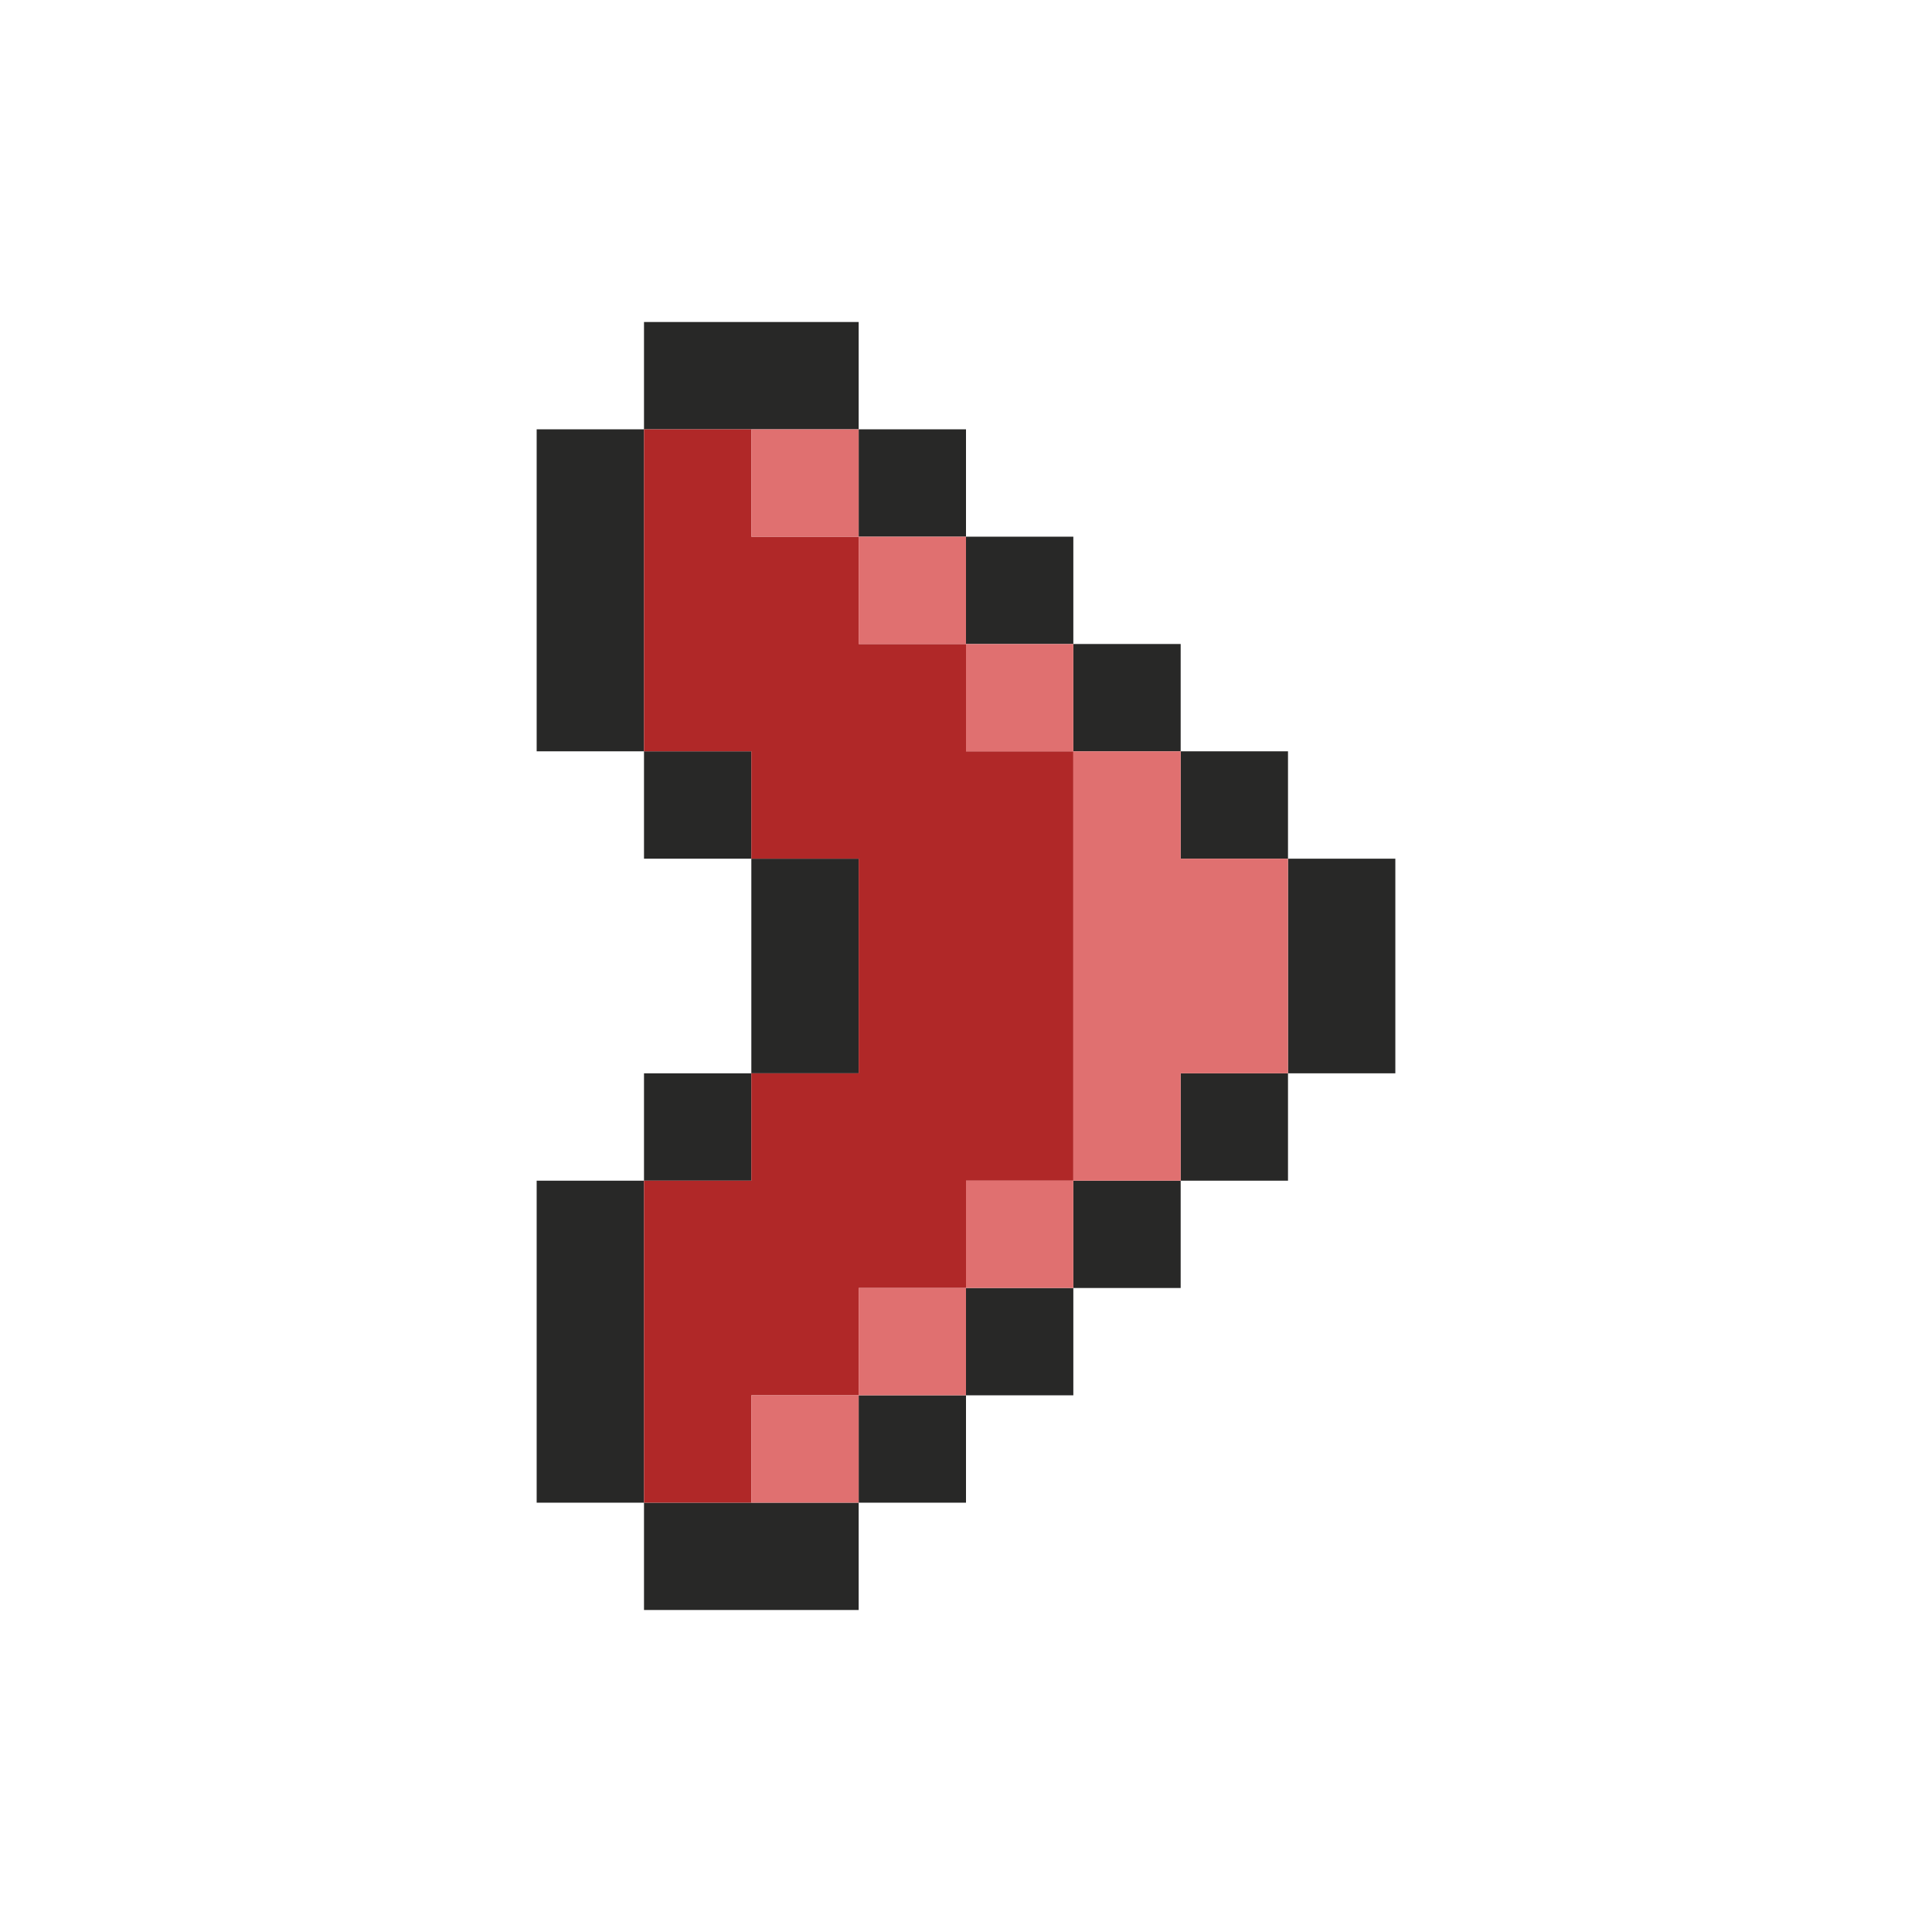 <svg xmlns="http://www.w3.org/2000/svg" viewBox="0 0 18 18"><g id="Magical_Boomerang"><path d="M8,4H6V3H8ZM9,4H8V5H9Zm1,1H9V6h1Zm1,1H10V7h1Zm1,1H11V8h1Zm1,1H12v2h1Zm-1,2H11v1h1Zm-1,1H10v1h1Zm-1,1H9v1h1ZM9,13H8v1H9ZM8,14H6v1H8ZM6,11H5v3H6Zm1-1H6v1H7ZM8,8H7v2H8ZM7,7H6V8H7ZM6,4H5V7H6Z" fill="#282827"/><path d="M10,7v4H9v1H8v1H7v1H6V11H7V10H8V8H7V7H6V4H7V5H8V6H9V7Z" fill="#b02828"/><path d="M8,4V5H7V4ZM8,5V6H9V5ZM9,6V7h1V6Zm2,2V7H10v4h1V10h1V8ZM9,12h1V11H9ZM8,13H9V12H8ZM7,14H8V13H7Z" fill="#e07070"/></g></svg>